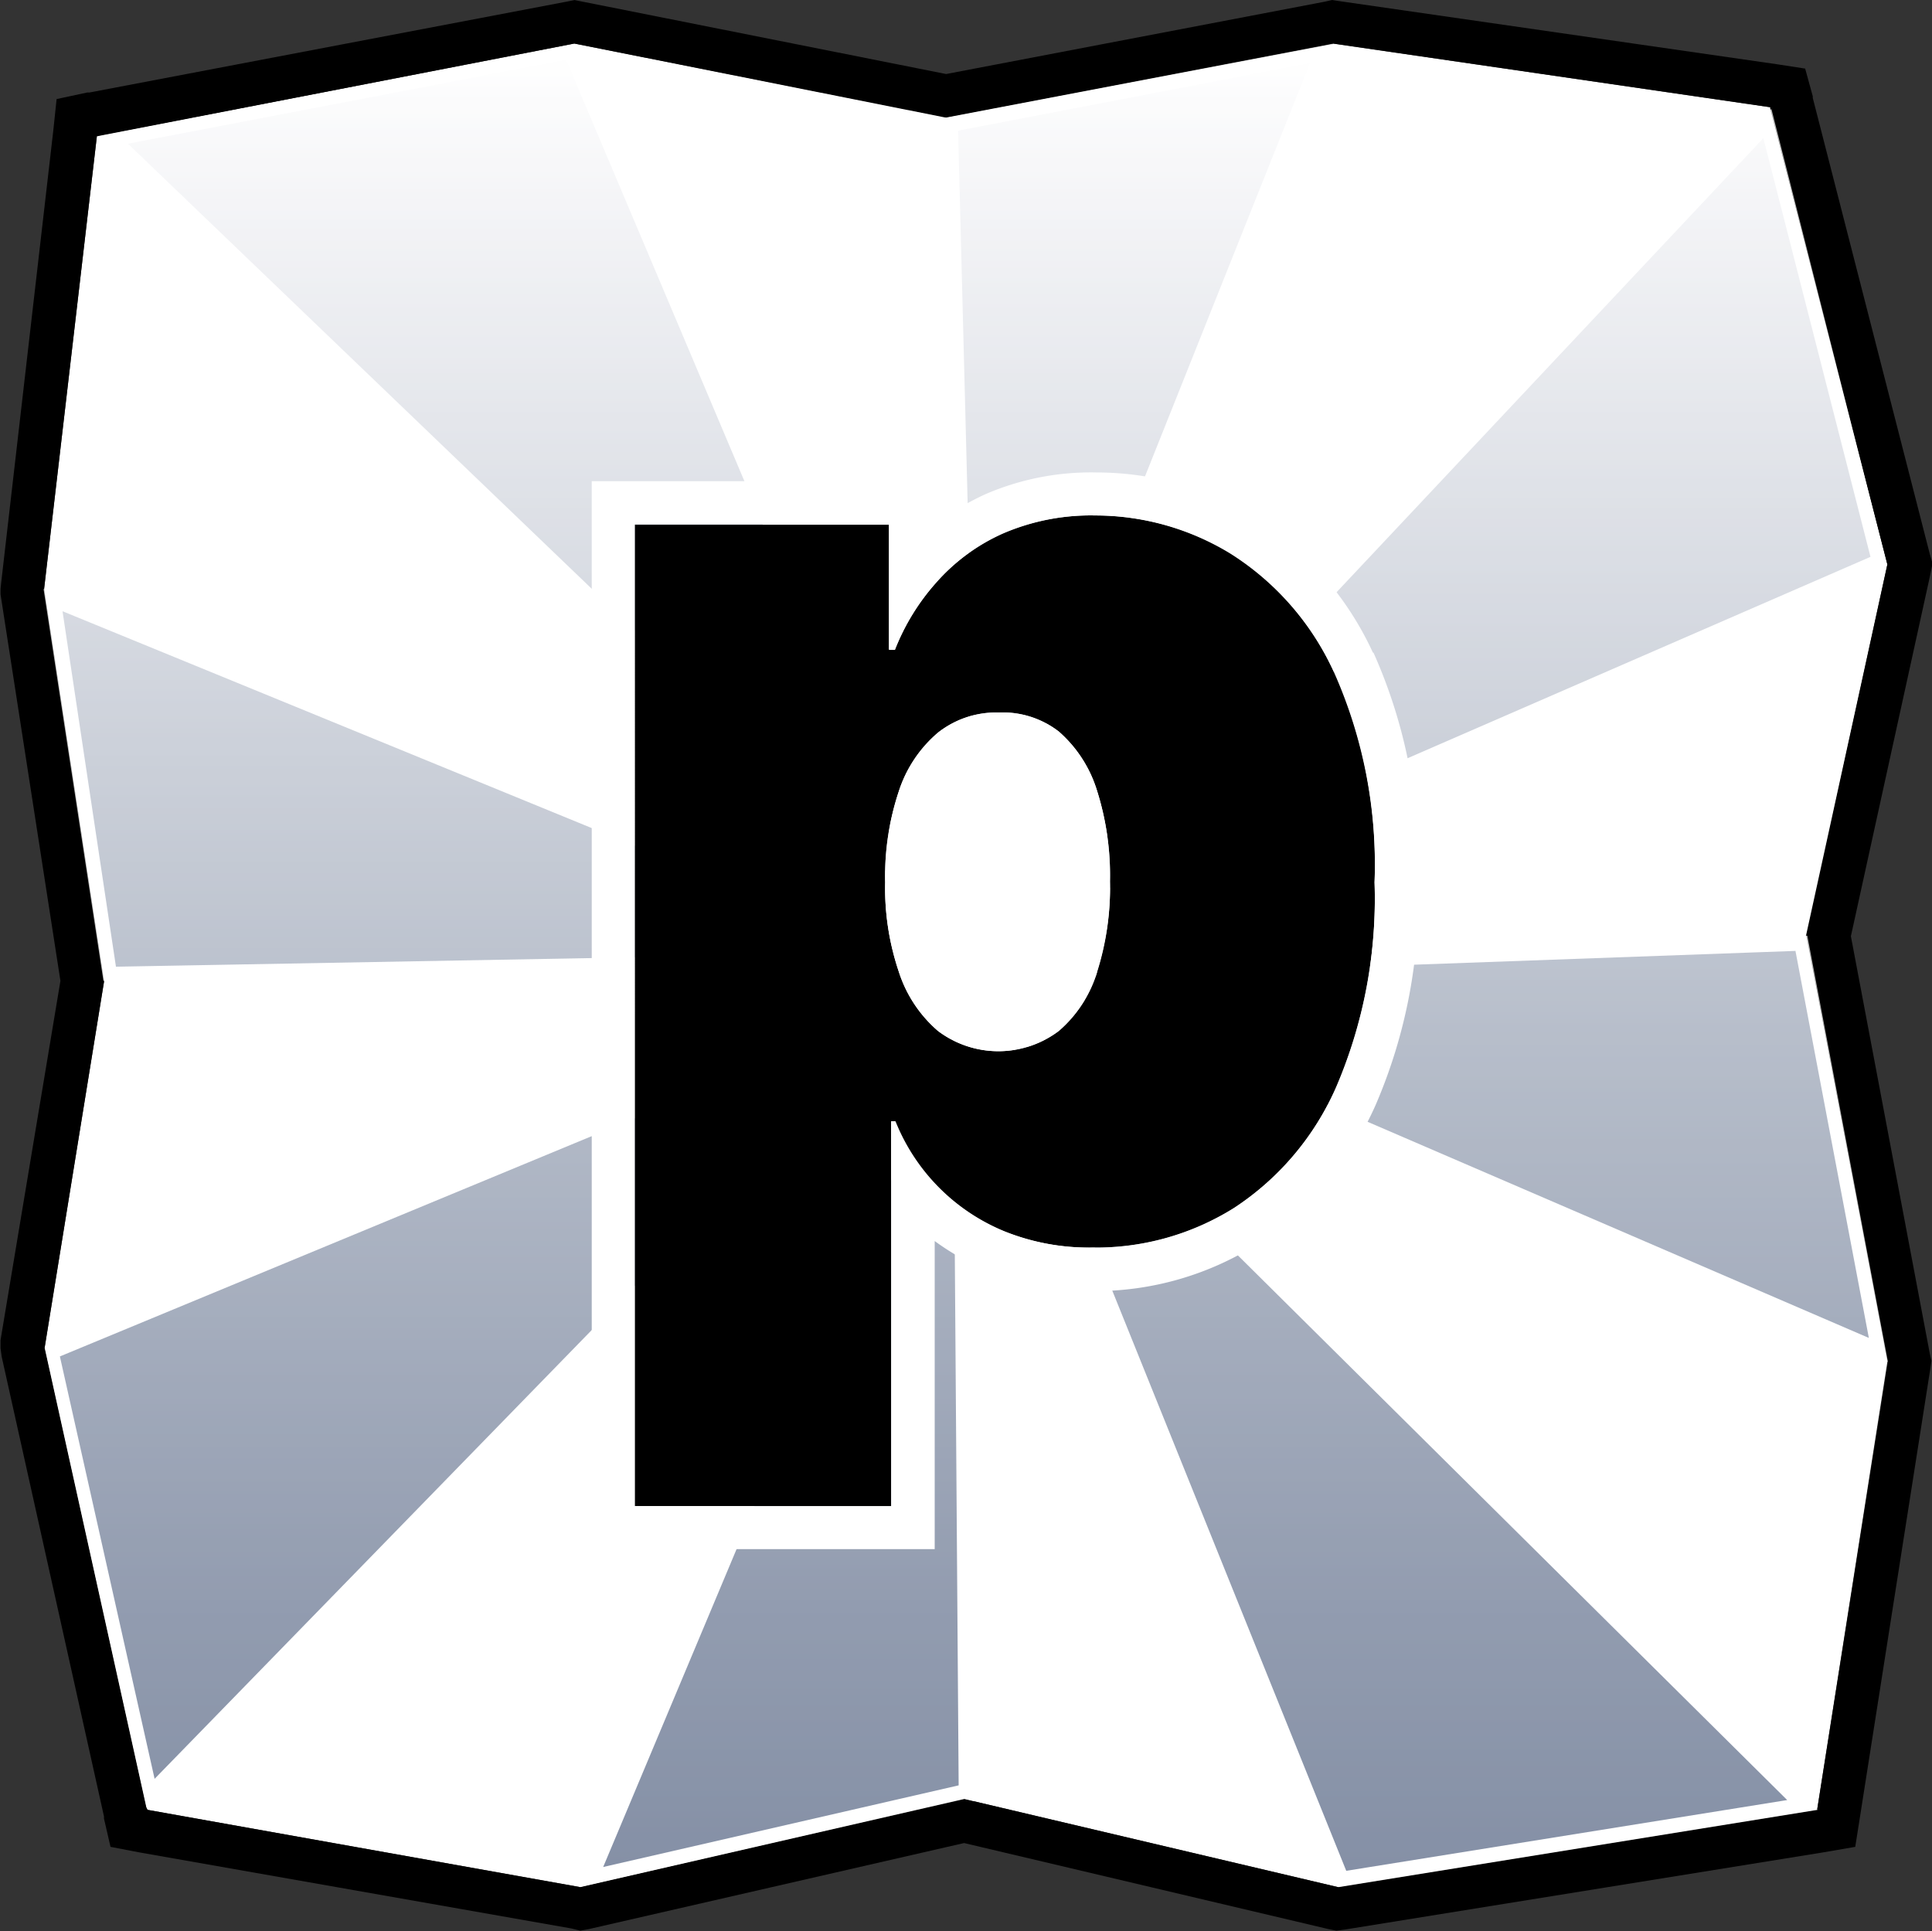 <svg xmlns="http://www.w3.org/2000/svg" viewBox="0 0 35.49 35.48">
  <rect x="0" y="0" width="35.49" height="35.48" fill="#333333" stroke="none"/>
  <defs>
    <style>
      .cls-1{fill:#fff}
    </style>
    <linearGradient id="linear-gradient" x1="17.74" x2="17.74" y1=".96" y2="34.53" gradientUnits="userSpaceOnUse">
      <stop offset="0" stop-color="#fff"/>
      <stop offset=".1" stop-color="#ecedf1"/>
      <stop offset=".54" stop-color="#98a2b4"/>
      <stop offset=".85" stop-color="#64728e"/>
      <stop offset="1" stop-color="#50607f"/>
    </linearGradient>
  </defs>
  <g id="Layer_2" data-name="Layer 2">
    <g id="Layer_1-2" data-name="Layer 1">
      <path d="M33.19 17.2l1.48 7.82-1.29 8.23-8.8 1.42-6.7-1.58-.17-.04-7.05 1.62-7.95-1.42-.02-.04-1.87-8.45 1.09-6.72v-.02l-1.1-7.2.97-8.32h.02L10.55.8l6.77 1.34.06.02L24.48.8l8.04 1.17V2l2.15 8.37-1.48 6.81-.02.01z" class="cls-1"/>
      <path d="M24.49.8l8.03 1.17V2l2.15 8.37-1.49 6.8v.02l1.5 7.83-1.3 8.23-8.8 1.42-6.7-1.58-.17-.04-7.05 1.62-7.95-1.42-.02-.04-1.87-8.45 1.09-6.72v-.02l-1.1-7.2.97-8.32h.02L10.55.8l6.77 1.35.06.01 7.1-1.35M10.56 0l-.15.03L1.64 1.7H1.6l-.56.12-.06.57-.96 8.33-.01.1v.1l1.1 7.1-1.1 6.6v.15l.02.15 1.88 8.45v.04l.12.52.52.1 7.95 1.4.16.04.16-.03 6.89-1.58 6.69 1.58.15.03.15-.02 8.8-1.42.58-.1.09-.57 1.29-8.22.02-.14-.03-.13L34 17.2l1.46-6.65.04-.2-.05-.17L33.3 1.8v-.03l-.14-.51-.52-.08L24.6.02 24.47 0l-.13.03-6.96 1.33L10.7.03 10.55 0z"/>
      <g opacity=".7">
        <path fill="url(#linear-gradient)" d="M18.1 18.28l15 14.88-8.45 1.37zm-.47.07l.12 14.58h-.01l-6.88 1.56zM.96 24.85L17.2 18.1 2.76 32.94zm17.42-6.99h.14-.04l14.6-.53 1.42 7.47zM.98 11.03l16.1 6.6L2 17.89zm31.48-8.77l2.06 8.03-16.26 7.1zm-30.4.3l8.4-1.6 6.92 16.26zm15.4-.28l6.82-1.3-6.43 16.1z"/>
        <path d="M10.4 1.1L17 16.7 2.35 2.64l8.04-1.54m13.67.07l-6.1 15.28L17.6 2.4l6.46-1.24m8.33 1.37l1.97 7.7L18.8 17 32.4 2.53m-31.25 8.7l15.3 6.27-14.32.26-.98-6.52m31.83 6.22l1.35 7.12L19.07 18l.25.02-.17-.05 13.83-.5m-16.3 1L2.84 32.68 1.1 24.92l15.57-6.45m1.79.35l14.37 14.25-8.1 1.3-6.27-15.55m-.95.18l.1 13.8-6.53 1.5L17.5 19m7-18.2l-7.12 1.36h-.06l.42 15.56-7.2-16.9L1.8 2.5l15.94 15.24L.8 10.82l1.1 7.2 15.82-.28-16.9 7.02 1.87 8.45 15.06-15.46-7.1 16.92 7.07-1.62.17.04-.12-15.28 6.82 16.86 8.8-1.42-15.6-15.47-.02-.02v-.02l16.91 7.28-1.48-7.83-15.44.55 16.9-7.37L32.54 2 17.75 17.73 24.48.8zm-6.75 16.94zm-.02 0z" class="cls-1"/>
      </g>
      <path d="M24.5 12.34a5.06 5.06 0 0 0-1.9-2.18 4.77 4.77 0 0 0-2.47-.69 4.08 4.08 0 0 0-1.7.33 3.57 3.57 0 0 0-1.23.9 4.1 4.1 0 0 0-.76 1.24h-.11v-2.3h-4.67v18.03h4.71V20.6h.07a3.65 3.65 0 0 0 2 2.02 4.17 4.17 0 0 0 1.64.3 4.78 4.78 0 0 0 2.6-.73 5.1 5.1 0 0 0 1.87-2.23 8.79 8.79 0 0 0 .7-3.75 8.7 8.7 0 0 0-.74-3.87zm-4.35 5.53a2.32 2.32 0 0 1-.7 1.07 1.84 1.84 0 0 1-2.22 0 2.4 2.4 0 0 1-.72-1.09 4.8 4.8 0 0 1-.25-1.64 4.93 4.93 0 0 1 .25-1.67 2.37 2.37 0 0 1 .72-1.08 1.73 1.73 0 0 1 1.12-.37 1.68 1.68 0 0 1 1.1.35 2.36 2.36 0 0 1 .7 1.08 5.17 5.17 0 0 1 .24 1.67 5.12 5.12 0 0 1-.24 1.66z"/>
      <path d="M25.22 11.99a5.86 5.86 0 0 0-2.2-2.51 5.58 5.58 0 0 0-2.88-.8 4.88 4.88 0 0 0-2.04.4 4.53 4.53 0 0 0-.97.6v-.84h-6.26v19.62h6.3V22.8a4.67 4.67 0 0 0 .98.55 4.98 4.98 0 0 0 1.94.37 5.58 5.58 0 0 0 3-.86 5.9 5.9 0 0 0 2.18-2.56 9.6 9.6 0 0 0 .78-4.1 9.5 9.5 0 0 0-.82-4.21zm-.67 7.97a5.1 5.1 0 0 1-1.88 2.23 4.78 4.78 0 0 1-2.6.73 4.17 4.17 0 0 1-1.62-.3 3.65 3.65 0 0 1-2-2.02h-.08v7.07h-4.71V9.63h4.67v2.3h.11a4.1 4.1 0 0 1 .76-1.23 3.57 3.57 0 0 1 1.22-.9 4.08 4.08 0 0 1 1.7-.33 4.77 4.77 0 0 1 2.48.7 5.06 5.06 0 0 1 1.9 2.17 8.7 8.7 0 0 1 .75 3.87 8.79 8.79 0 0 1-.7 3.75z" class="cls-1"/>
      <path d="M20.39 16.2a5.12 5.12 0 0 1-.24 1.67 2.32 2.32 0 0 1-.7 1.07 1.84 1.84 0 0 1-2.22 0 2.4 2.4 0 0 1-.72-1.09 4.8 4.8 0 0 1-.25-1.64 4.93 4.93 0 0 1 .25-1.67 2.37 2.37 0 0 1 .72-1.08 1.73 1.73 0 0 1 1.12-.37 1.68 1.68 0 0 1 1.1.35 2.36 2.36 0 0 1 .7 1.08 5.17 5.17 0 0 1 .24 1.67z" class="cls-1"/>
    </g>
  </g>
</svg>
